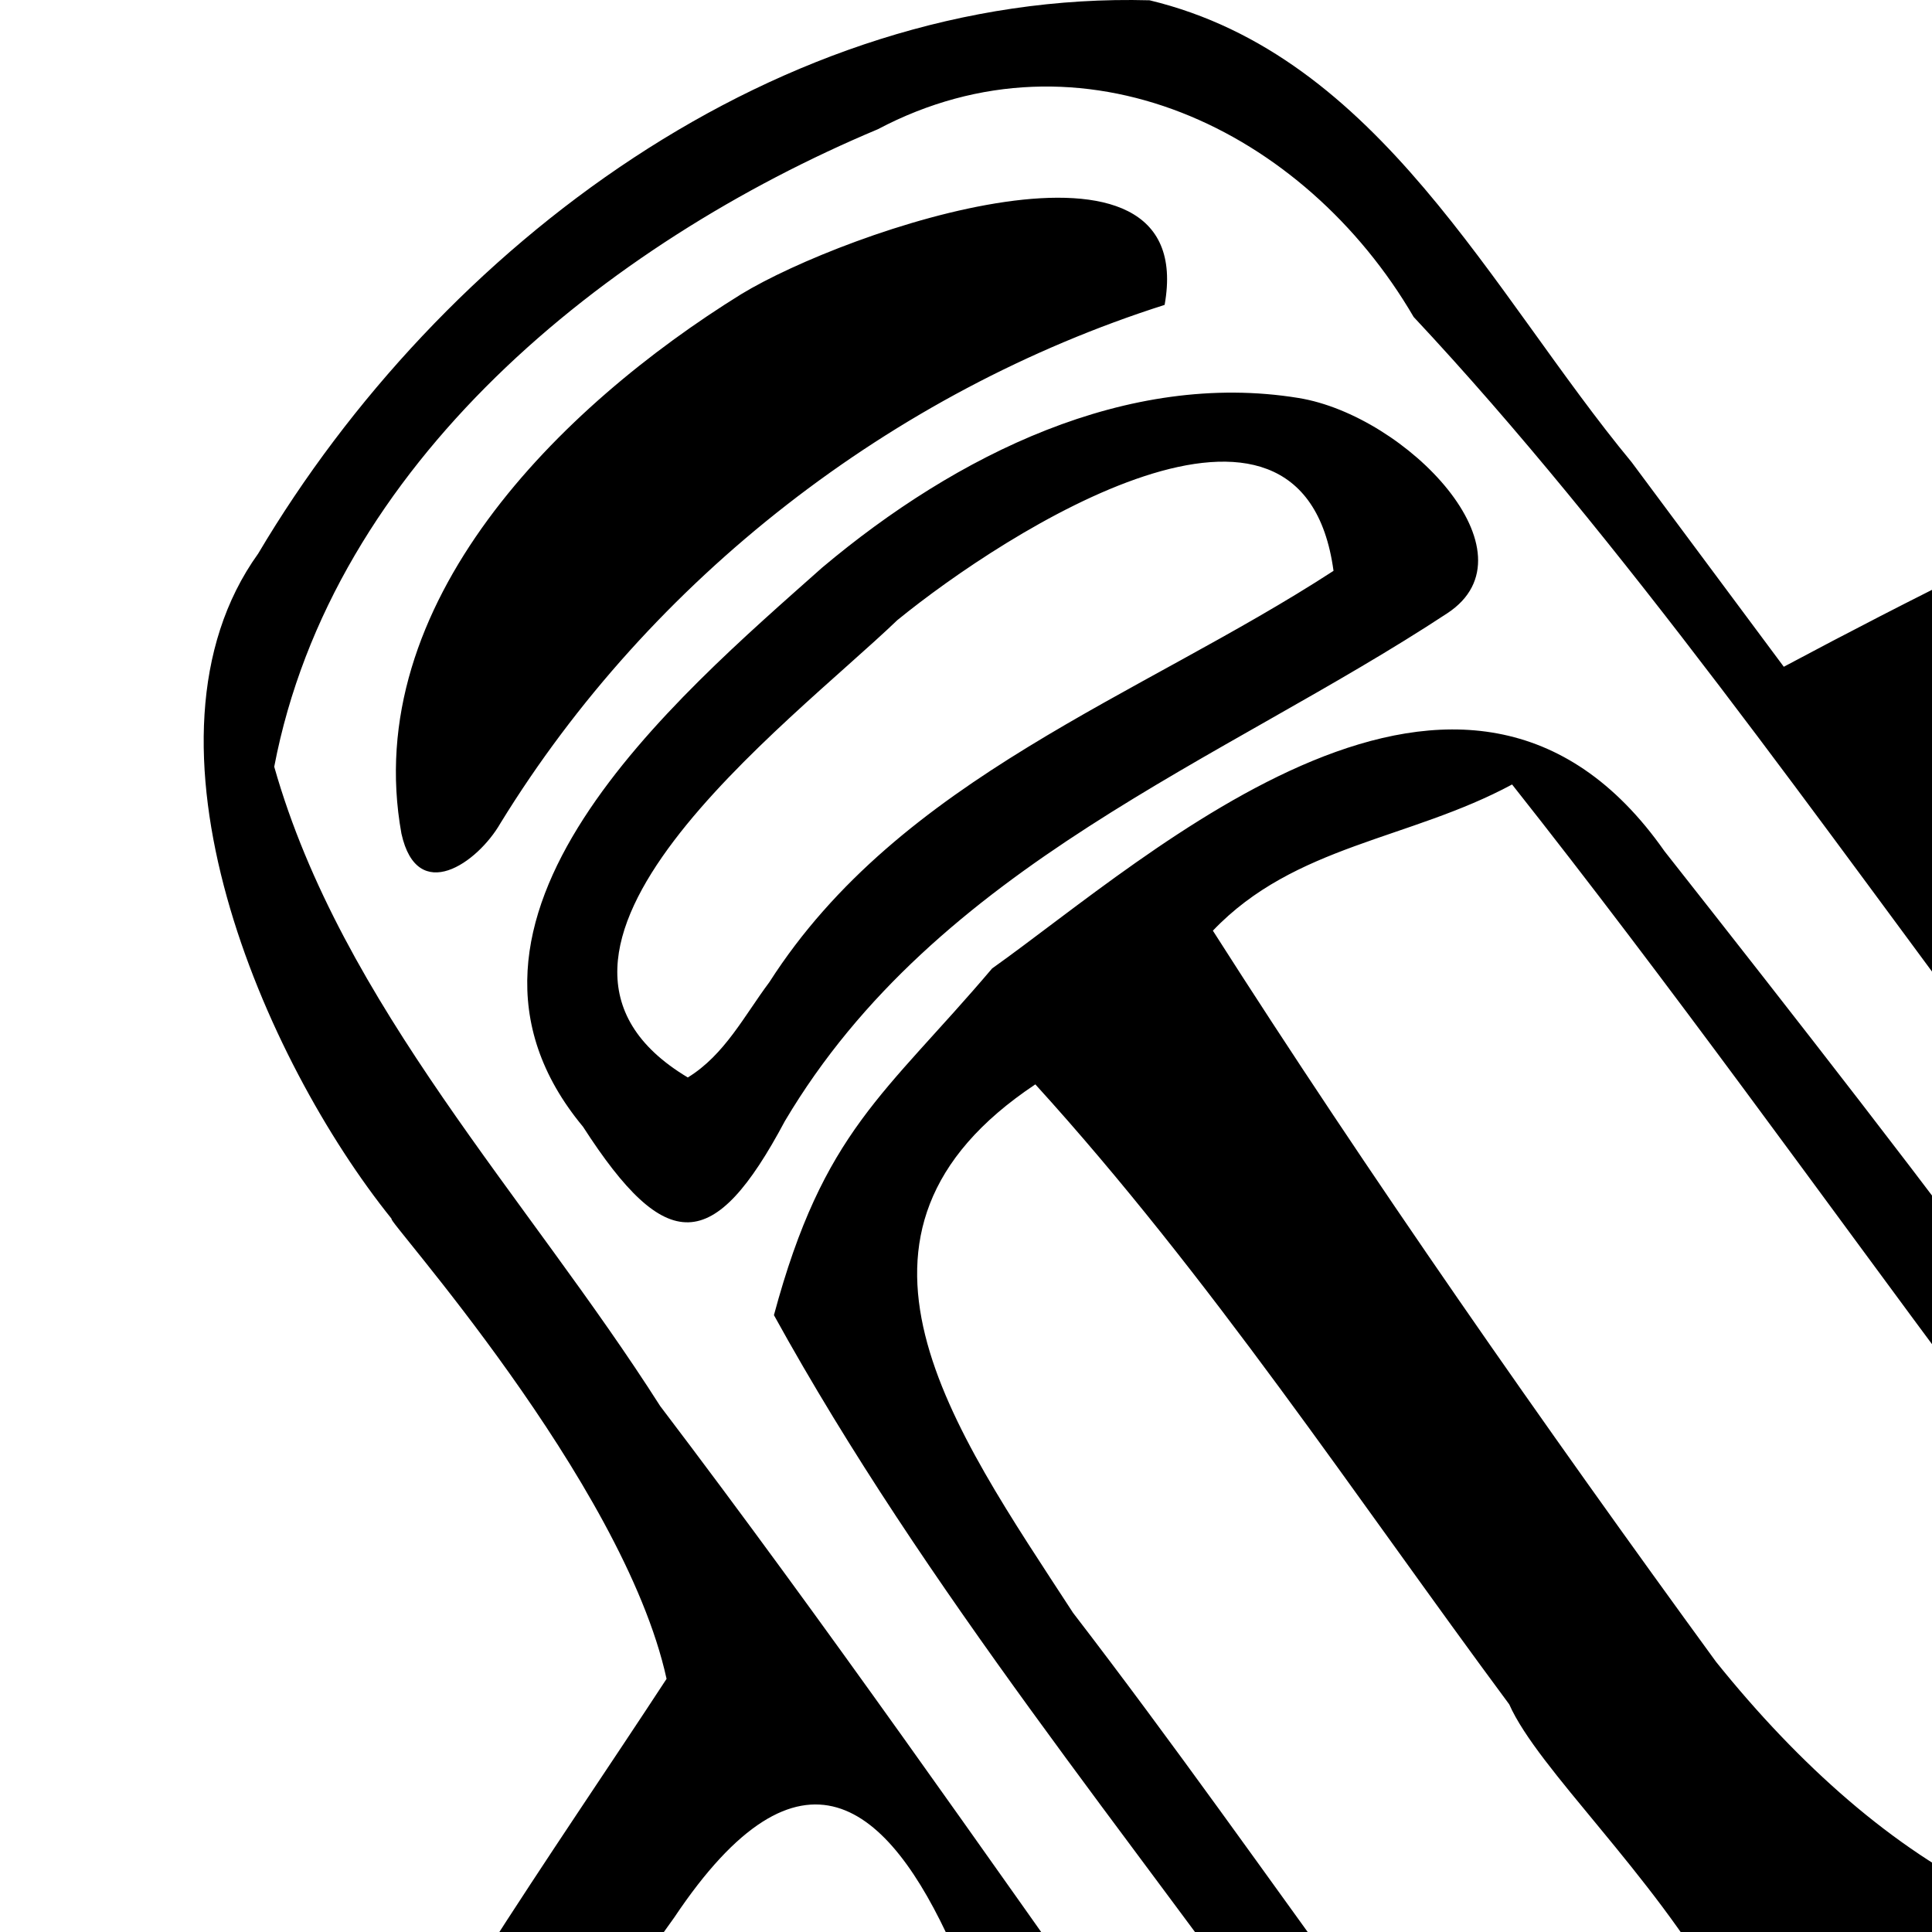 <svg xmlns="http://www.w3.org/2000/svg" version="1.1" viewBox="0 0 512 512" fill="currentColor"><path fill="currentColor" d="M310.413 1189.541c-104.437-26.895-181.037-122.306-193.227-228.134c-23.08-160.204 44.718-317.021 135.177-445.663c-16.909-37.531-40.052-57.891-73.673-7.597c-61.21 84.591-105.875 180.485-135.924 280.117c-19.07-128.889 74.431-252.393 133.881-343.354c-11.486-52.463-75.317-122.891-72.83-121.87c-33.757-41.903-70.968-126.808-35.385-176.344C116.788 65.129 206.7-2.6 304.651.077c61.017 14.684 90.492 77.374 127.756 122.418l40.317 54.205C608.445 104.275 761.582 41.345 918.113 70.127c115.711 17.944 211.819 113.125 231.811 228.35c39.455 194.442-45.17 390.009-158.971 543.919c-118.005 155.854-276.178 293.805-468.855 344.16c-68.984 14.279-142.735 19.985-211.685 2.985m271.143-77.139c147.709-48.021 259.346-164.772 358.199-279.331c108.022-137.278 180.814-318.714 145.224-494.764C1059.051 225.3 954.5 138.071 838.456 133.587c-112.862-7.301-225.229 27.746-324.56 79c-2.053 16.06 23.763 67.841 48.397 40.632c105.267-54.697 234.001-79.119 348.772-41.607c74.227 27.575 127.934 99.504 130.063 179.14c13.922 168.725-89.033 321.502-208.214 431.129c-38.951 45.985-82.9 63.757-145.065 32.699c-87.803-40.233-179.218-73.61-264.773-118.166c-56.838-53.307-96.694-121.896-144.783-182.938c-16.609 20.17-32.907 55.437-47.431 81.532c-58.382 115.376-97.943 262.342-26.646 381.363c61.213 106.393 198.183 136.349 311.143 112.639c22.409-4.03 44.53-9.623 66.197-16.608m158.243-262.918c-18.934-109.047-30.83-219.678-44.642-329.213c-49.373-80.106-112.427-154.089-160.988-232.934c-51.491-68.835-104.534-144.614-159.538-203.342c-28.913-49.583-87.979-78.293-141.994-49.745c-72.089 30.272-144.603 88.57-159.963 168.942c17.892 63.098 67.167 114.26 102.268 169.411C262.946 488.505 340.641 611.204 427.65 715.27c104.838 45.795 215.022 91.796 314.688 139.569zm-291.438-174.73c-46.225-22.827-65.73-82.577-100.964-120.671c-48.272-67.828-102.071-132.563-142.295-205.558c13.167-48.973 29.363-58.326 57.817-91.87c41.876-29.772 125.264-106.629 178.191-31.077c69.985 88.861 139.687 178.67 198.528 275.384l56.825 234.239l-50.031 39.788c-50.414-28.791-198.071-100.235-198.071-100.235m-48.395-223.082c-40.997-55.332-79.269-113.359-125.588-164.303c-59.311 39.491-21.892 91.014 9.993 140.043c52.833 68.707 100.03 142.015 156.712 207.595c79.699-73.095-25.967-149.079-41.117-183.335m208.954 55.582c-14.482-50.992-57.932-92.273-86.729-137.288c-40.302-54.161-79.581-109.114-121.471-162.072c-27.248 14.682-57.617 16.023-79.293 38.744c41.114 64.485 87.902 131.433 133.357 193.777c44.235 55.052 100.032 88.492 154.136 66.839M154.511 298.603c-45.394-54.645 24.622-113.716 63.375-148.183c35.606-29.96 80.917-52.334 126.248-44.948c28.612 4.663 63.739 41.026 39.437 57.033c-59.549 39.224-135.272 66.623-175.568 134.59c-18.814 35.33-31.462 35.703-53.492 1.508m49.365-38.301c34.689-54.205 98.191-75.646 149.521-109.022c-8.29-60.952-86.97-10.274-115.606 13.074c-28.544 27.404-110.808 88.104-55.515 121.188c9.773-5.995 14.986-16.408 21.6-25.24m-97.487-39.362C95.339 159.938 148.5 107.664 196.44 77.952c27.512-16.751 121.544-49.395 112.197 2.847c-72.169 22.986-136.146 72.475-176.011 137.354c-6.076 10.58-22.031 21.739-26.237 2.787m773.587 492.222c70.807-94.021 131.018-217.054 94.355-336.569C939.06 270.382 810.743 234.948 710.629 255.36c-40.517 14.208-133.658 15.358-128.746 63.391c42.544 61.404 88.479 120.351 133.085 180.253c15.142 111.158 27.554 224.09 44.978 333.839c45.873-32.594 83.998-76.565 120.03-119.681"/></svg>